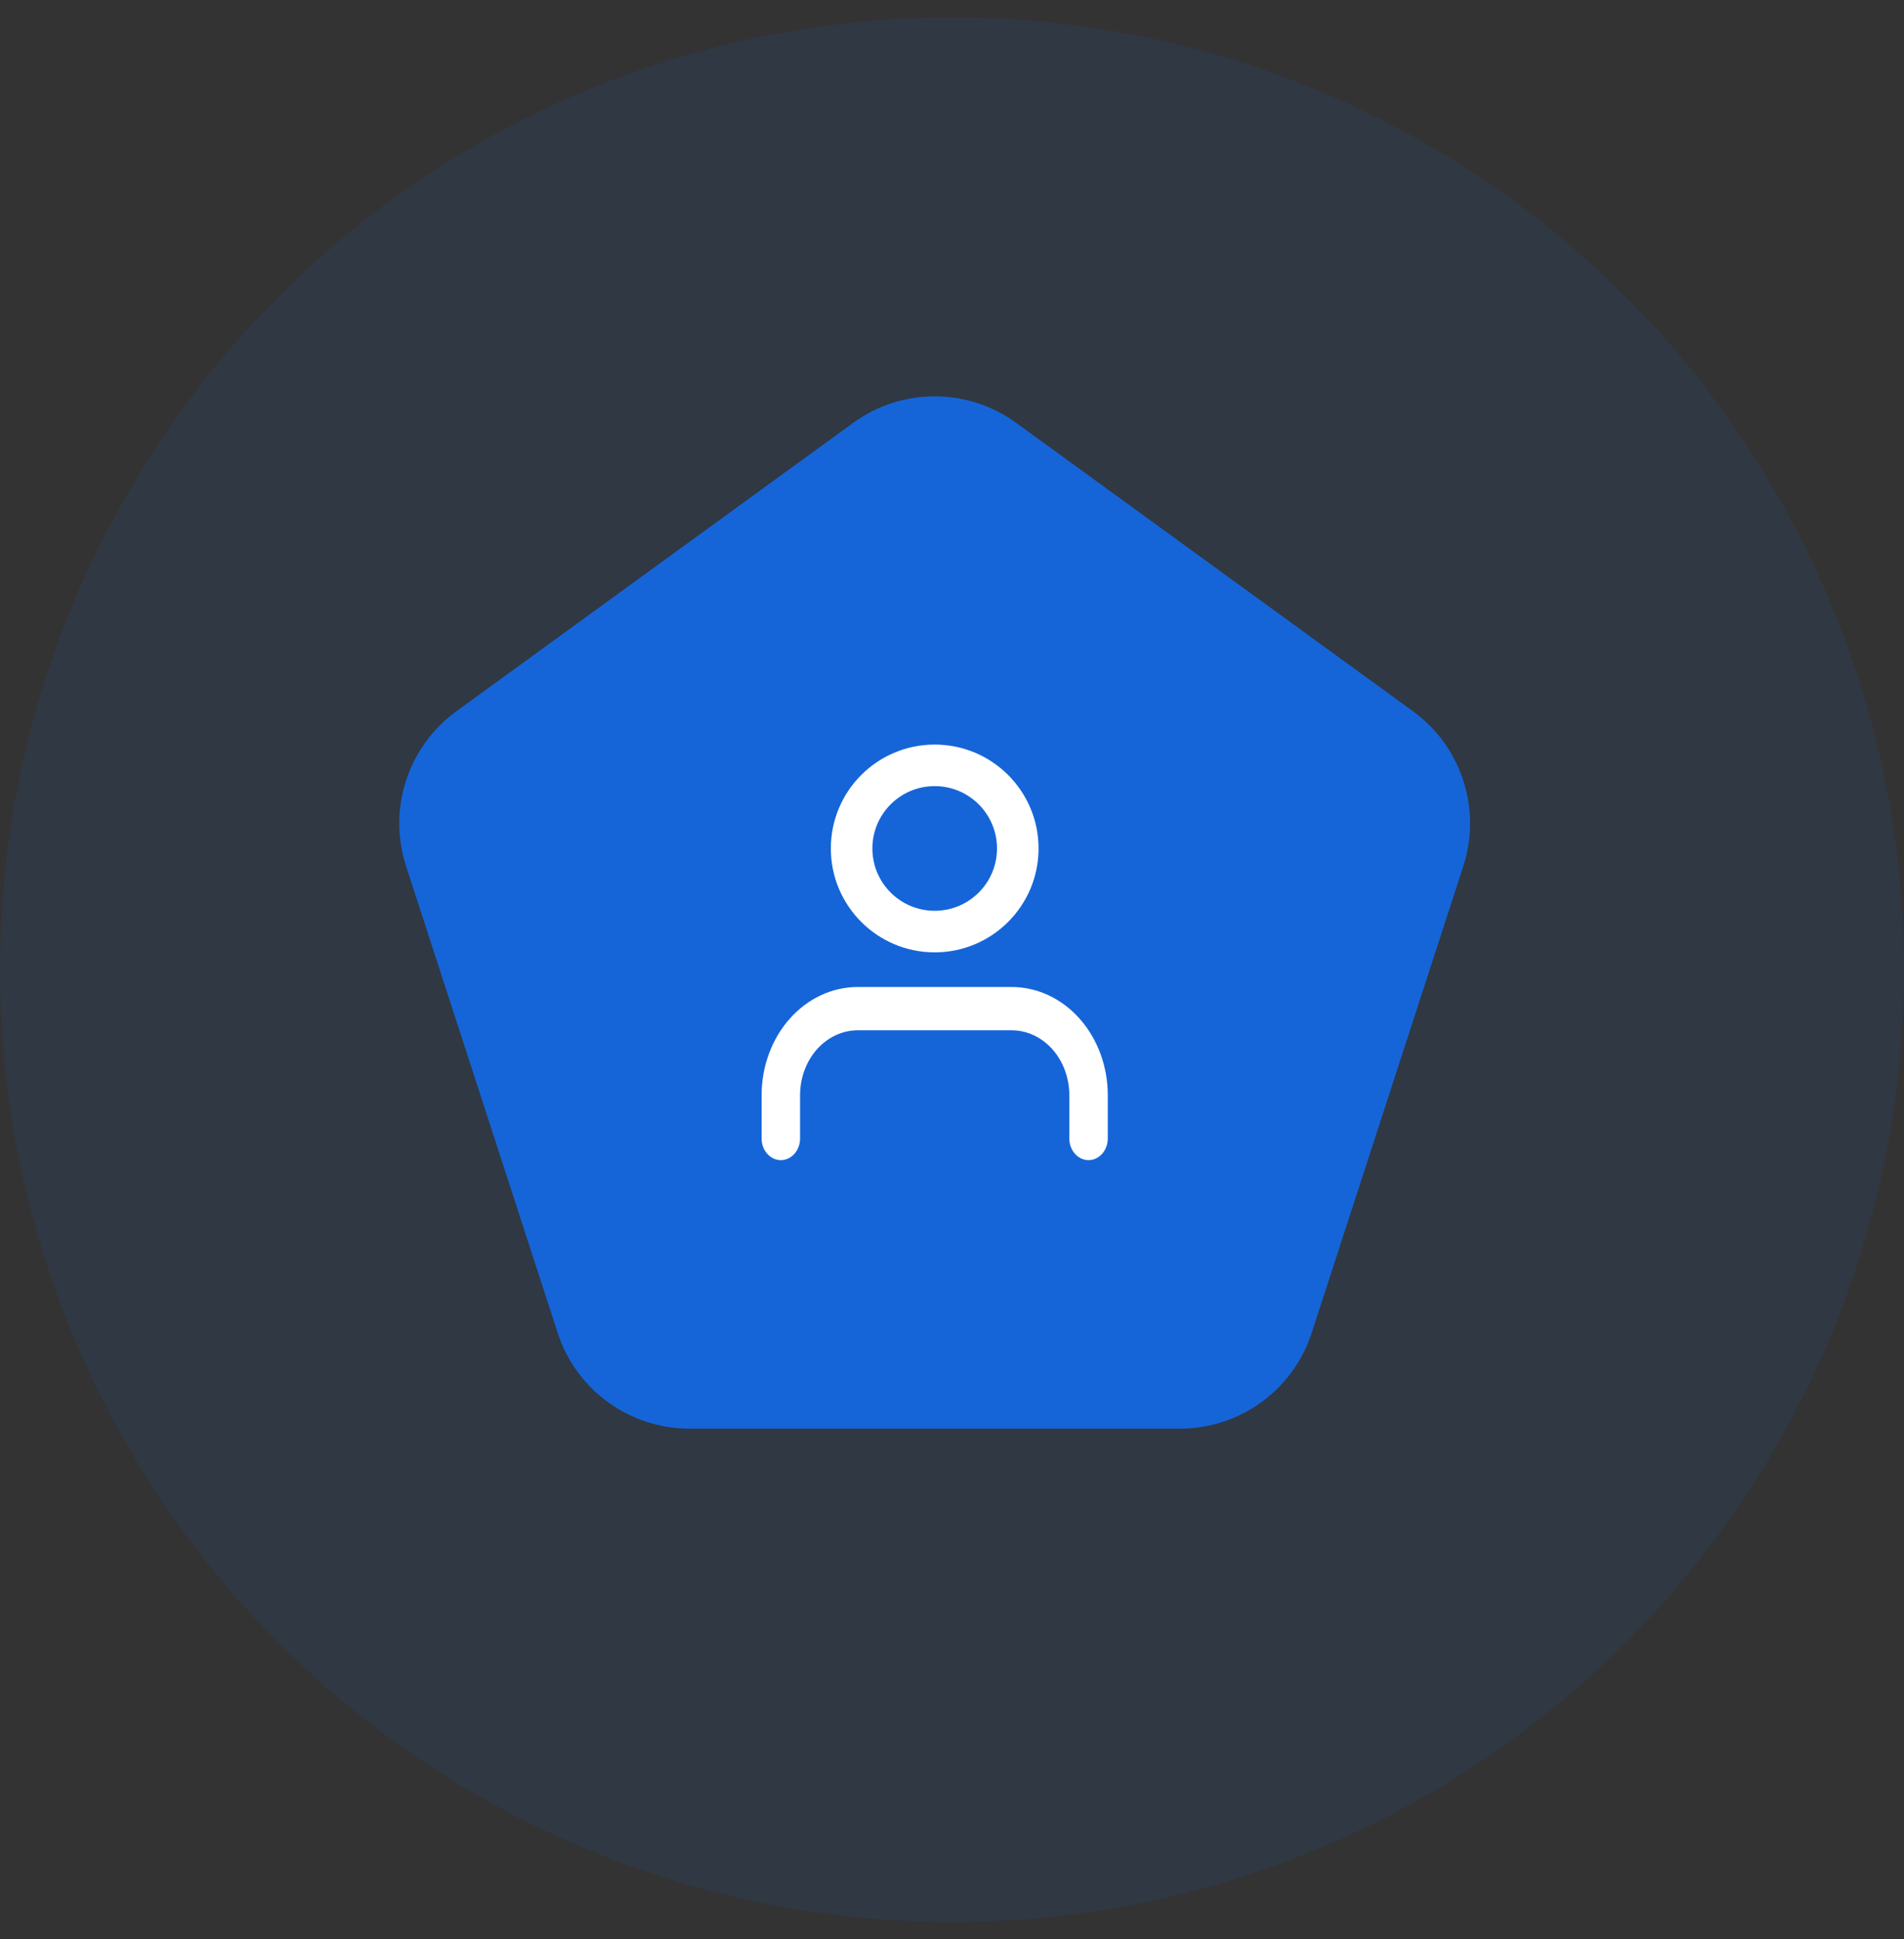 <svg width="55" height="56" viewBox="0 0 55 56" fill="none" xmlns="http://www.w3.org/2000/svg">
<rect x="0" y="0" width="55" height="56" fill="#333333" stroke="none"/>
<circle opacity="0.1" cx="27.5" cy="28" r="27.5" fill="#1565D8"/>
<path d="M24.649 12.208C26.051 11.19 27.949 11.19 29.351 12.208L40.817 20.538C42.219 21.557 42.805 23.363 42.27 25.011L37.89 38.489C37.355 40.137 35.819 41.253 34.086 41.253H19.914C18.181 41.253 16.645 40.137 16.11 38.489L11.73 25.011C11.195 23.363 11.781 21.557 13.183 20.538L24.649 12.208Z" fill="#1565D8"/>
<path fill-rule="evenodd" clip-rule="evenodd" d="M22.814 29.415C23.334 28.829 24.041 28.5 24.778 28.5H29.222C29.959 28.5 30.666 28.829 31.186 29.415C31.707 30.001 32 30.796 32 31.625V32.875C32 33.22 31.751 33.5 31.444 33.5C31.138 33.5 30.889 33.22 30.889 32.875V31.625C30.889 31.128 30.713 30.651 30.401 30.299C30.088 29.948 29.664 29.75 29.222 29.75H24.778C24.336 29.75 23.912 29.948 23.599 30.299C23.287 30.651 23.111 31.128 23.111 31.625V32.875C23.111 33.22 22.862 33.5 22.556 33.5C22.249 33.5 22 33.22 22 32.875V31.625C22 30.796 22.293 30.001 22.814 29.415Z" fill="white"/>
<path fill-rule="evenodd" clip-rule="evenodd" d="M27 22.7C26.006 22.7 25.2 23.506 25.2 24.5C25.2 25.494 26.006 26.3 27 26.3C27.994 26.3 28.8 25.494 28.8 24.5C28.8 23.506 27.994 22.7 27 22.7ZM24 24.5C24 22.843 25.343 21.5 27 21.5C28.657 21.5 30 22.843 30 24.5C30 26.157 28.657 27.5 27 27.5C25.343 27.5 24 26.157 24 24.5Z" fill="white"/>
</svg>
